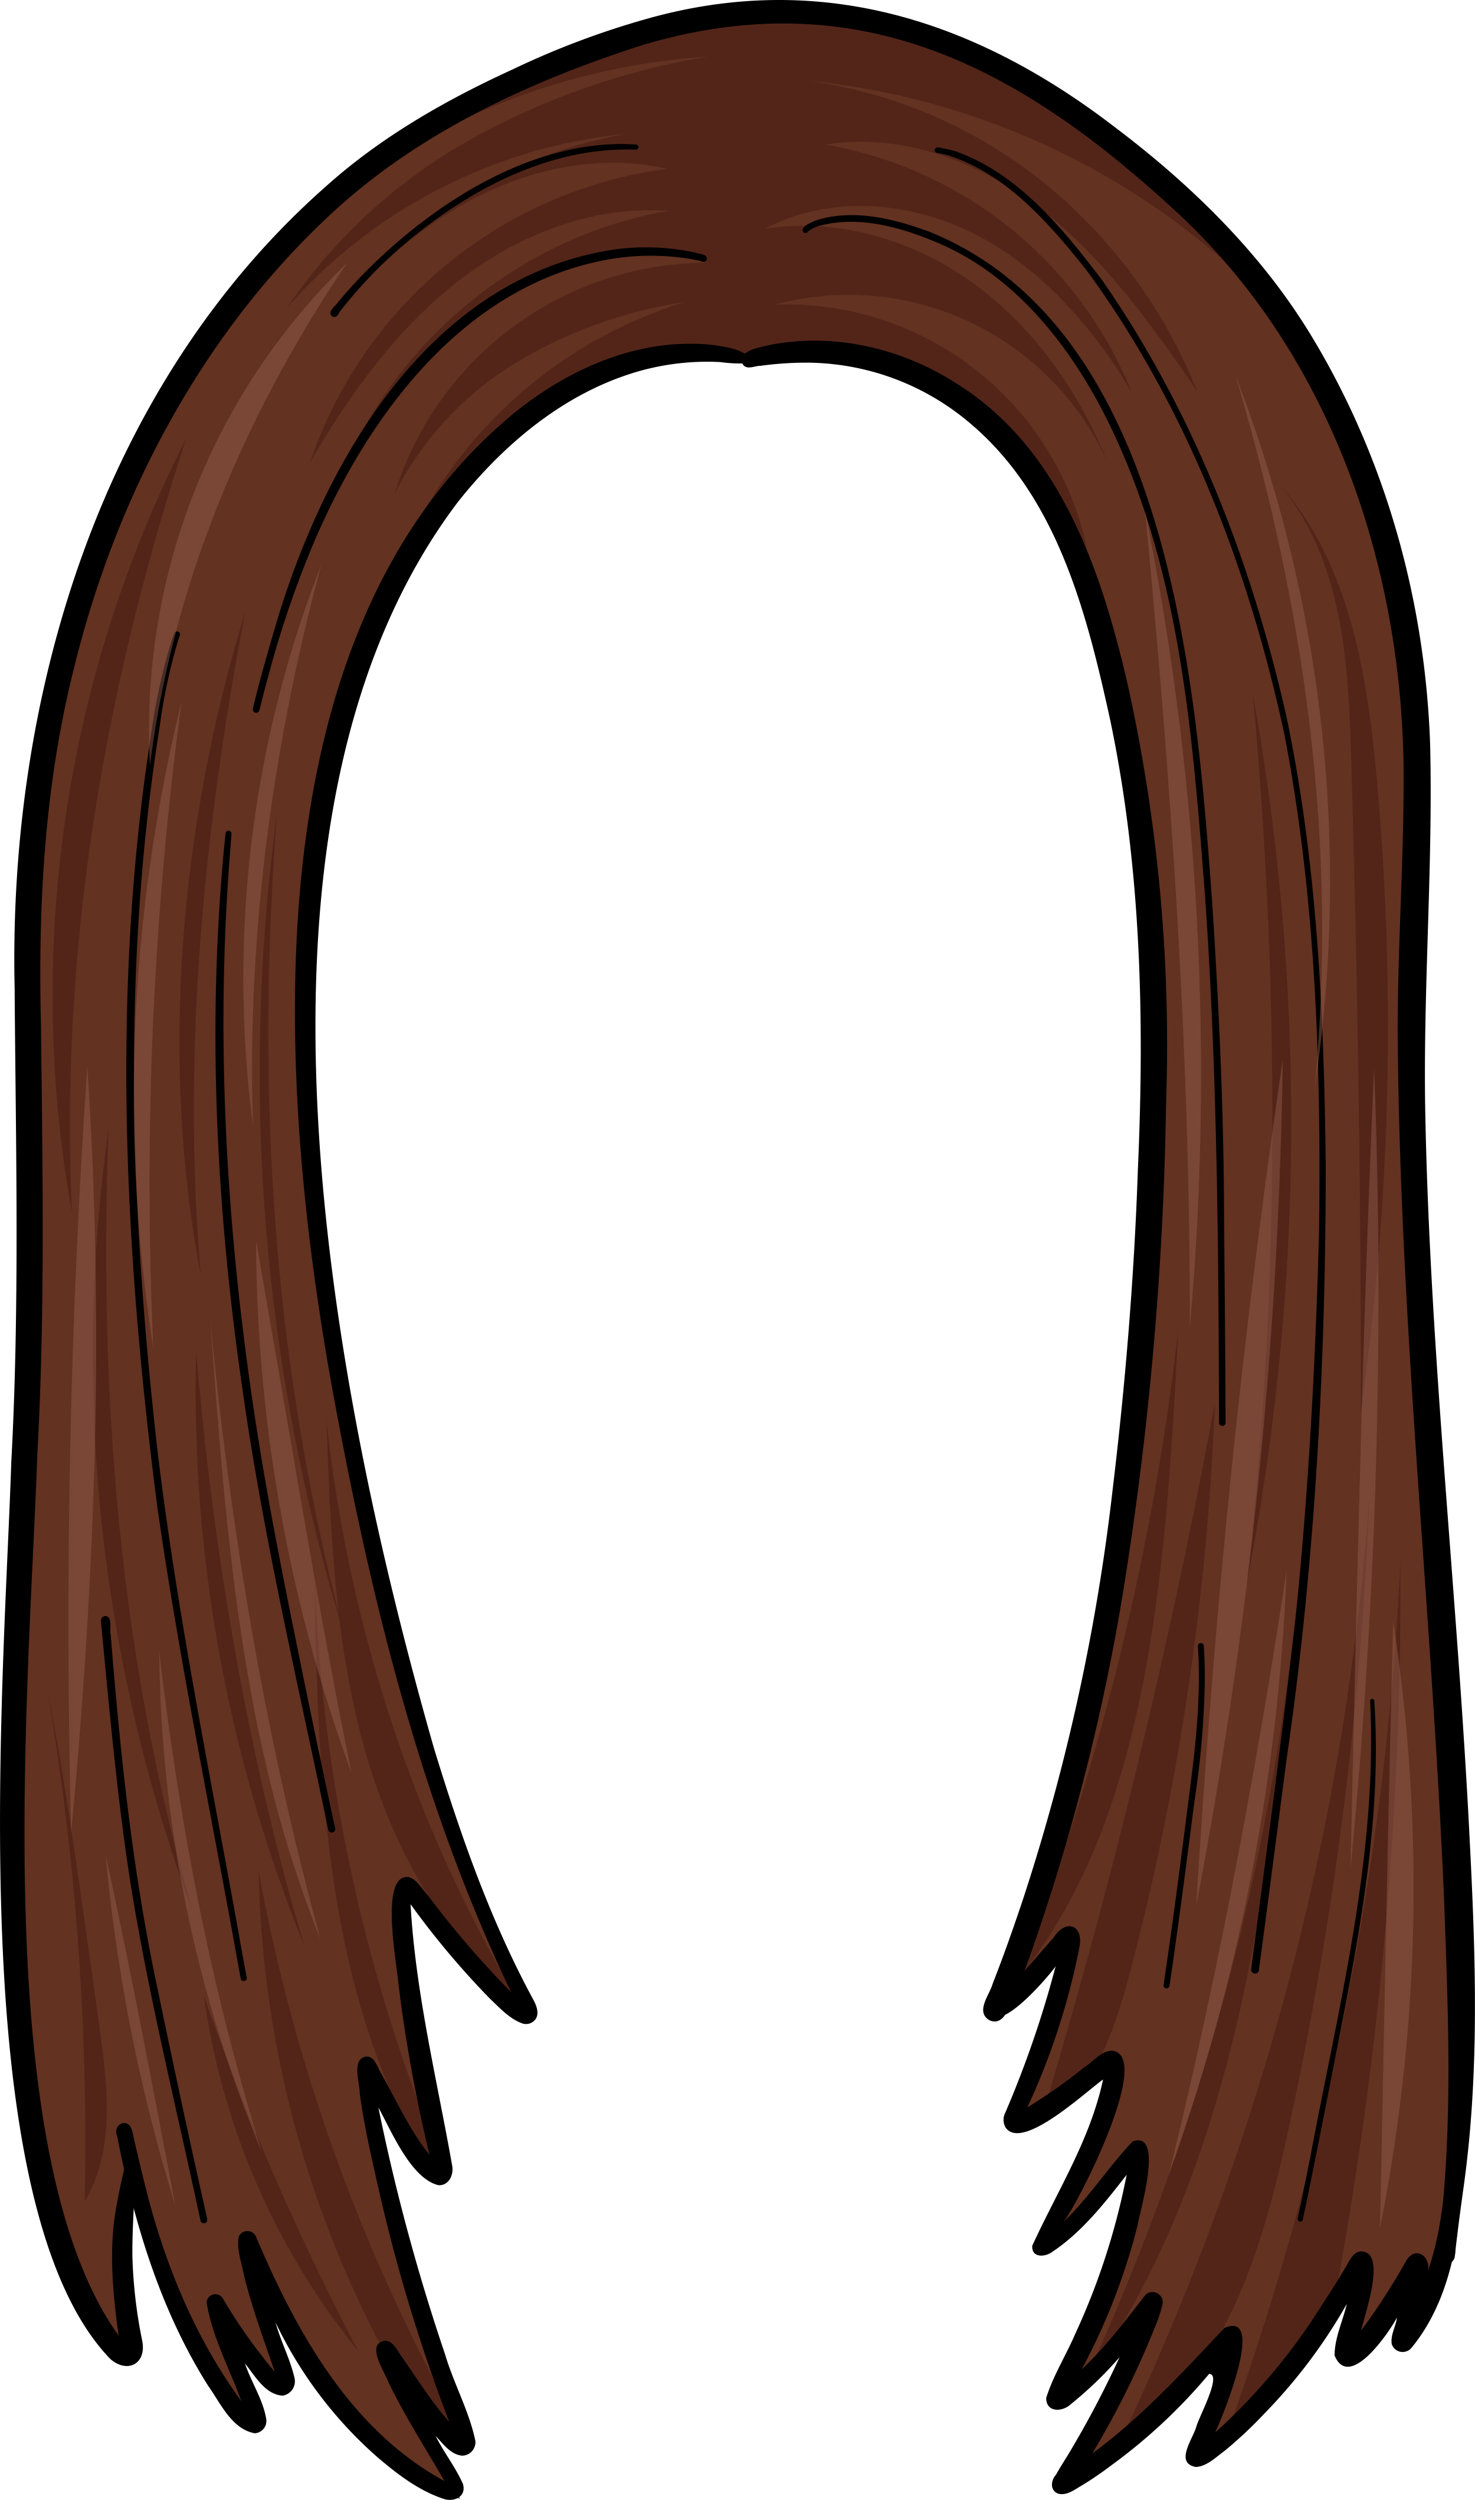 <svg xmlns="http://www.w3.org/2000/svg" viewBox="0 0 250.11 423.87"><defs><style>.cls-1{isolation:isolate;}.cls-2{fill:#633221;}.cls-3{fill:#4a2015;mix-blend-mode:multiply;opacity:0.65;}.cls-4{fill:#925c4e;mix-blend-mode:screen;opacity:0.48;}</style></defs><g class="cls-1"><g id="Layer_2" data-name="Layer 2"><g id="Layer_210" data-name="Layer 210"><path class="cls-2" d="M62.92,261.91A260.77,260.77,0,0,0,90,341.56a138.24,138.24,0,0,1-21.14-22.31c1.79,17.63,3.46,33.5,5.48,49.33A151,151,0,0,1,63,353a243.94,243.94,0,0,0,16.81,61.72,11.49,11.49,0,0,1-8.46-6.53L78,423.71c-7.3-3.28-13.49-8.7-18.65-14.83s-9.36-13-13.55-19.81A74.49,74.49,0,0,0,47,404.12a30.58,30.58,0,0,1-8.27-8.84,71.7,71.7,0,0,0,4.21,15.06c-10.1-10.73-16.57-27.57-20.49-42a52.48,52.48,0,0,0-.33,30.33c-8.58-9.31-13.6-21.45-16.19-33.83S3,339.68,2.88,327C2.26,275.47,1.6,222.14,5.41,170.72c-4.91-40.59,6.87-80.31,30.37-113S97.52,2.29,138.52,1.28c39.55,7,74.67,35.24,90,72.37,10.68,25.93,11.94,54.7,11.63,82.75s-2,56.37,1.34,82.85c3.53,37.66,7.05,75.37,7.36,113.18.12,14.37-.69,30-10.1,40.89a10,10,0,0,0,.23-7.89,30.09,30.09,0,0,1-11.61,14,23,23,0,0,0,1.78-13.08,89.09,89.09,0,0,1-26.24,28.5,25.18,25.18,0,0,0,4.57-17.61,44.09,44.09,0,0,1-27,21.18,54.56,54.56,0,0,0,11.85-23.22,31.54,31.54,0,0,1-12.71,10,85.89,85.89,0,0,0,12.57-40.44A51.66,51.66,0,0,1,178,379.65,63.48,63.48,0,0,0,188.43,349a34,34,0,0,1-15.89,10.35A109.59,109.59,0,0,0,181,330a22,22,0,0,1-11.32,9.47c5-12.67,8.35-26,11.81-37.29,6.05-32.69,11.81-65.53,13.76-98.71s0-66.88-9.33-98.44c-4.12-13-10.74-25.62-21.16-34.44s-25.12-13.29-37.9-9.37c-7.52-2.71-16-1.81-23.38,1.31s-13.68,8.3-19.21,14.07c-22.72,23.71-32.72,57.37-33.94,90.2S57.89,231.71,62.92,261.91Z"/><path class="cls-3" d="M126.7,60.15c-12.53-3.15-26.15.72-36.6,8.31S72.06,87,66.41,98.64A76.73,76.73,0,0,1,116.16,51.2,77.81,77.81,0,0,0,87.49,61.51a55.1,55.1,0,0,0-20.57,22.2,55.57,55.57,0,0,1,52.76-39.16C107.1,41,93.16,44,82.21,51.18s-19.08,18.08-24.49,30c9-23.37,30.92-41.28,55.63-45.41-13-1-26,4.22-36.22,12.35s-18,19-24.54,30.27a74.08,74.08,0,0,1,60.54-49.76c-10.24-2.36-21.17-.48-30.67,4S64.82,44.1,57.84,52a77.94,77.94,0,0,1,48.32-29.3A87.88,87.88,0,0,0,48.69,52.16,91.6,91.6,0,0,1,79.85,23.62a124,124,0,0,1,40.07-14,114.3,114.3,0,0,0-51.53,16.1A104.66,104.66,0,0,1,127.55,1.82,113.6,113.6,0,0,1,219.49,56.2,125.54,125.54,0,0,0,137.1,13.72a81.37,81.37,0,0,1,40.06,17.37A87.21,87.21,0,0,1,203,66.34c-7.54-11-15.4-22.05-25.84-30.35s-24-13.63-37.13-11.47a68.6,68.6,0,0,1,51.88,42C185.5,55.76,177,45.88,165.87,40s-25.07-7.11-36.15-1.23c12.49-1.91,25.52,2,35.7,9.53s17.63,18.31,22.35,30a48.16,48.16,0,0,0-56.33-26.66A52.1,52.1,0,0,1,184.29,93C179,82.22,171.15,72.47,160.86,66.24S137.75,57.57,126.7,60.15Z"/><path class="cls-3" d="M31.54,74.41A208,208,0,0,0,12.19,205.54C10.23,162.43,17,119,31.54,74.41Z"/><path class="cls-3" d="M41.62,103.63c-11.44,37.18-14.38,77-7.58,112.54C30.9,179.14,34.33,141.57,41.62,103.63Z"/><path class="cls-3" d="M18.4,191.5A272.32,272.32,0,0,0,32.77,324.39C20.65,282.71,16.64,238.68,18.4,191.5Z"/><path class="cls-3" d="M33.26,229.1A250.12,250.12,0,0,0,51.64,330C40.94,294.47,35.6,257.32,33.26,229.1Z"/><path class="cls-3" d="M46.94,138.23A325.22,325.22,0,0,0,58.5,277.59C47,234.42,43.1,189.22,46.94,138.23Z"/><path class="cls-3" d="M8.19,287.42a458.21,458.21,0,0,1,6.15,85.88c5.16-8.6,3.94-19.42,2.56-29.35C13.84,321.92,10.77,299.89,8.19,287.42Z"/><path class="cls-3" d="M34.55,338.32A122.54,122.54,0,0,0,60.8,398.71,442,442,0,0,1,34.55,338.32Z"/><path class="cls-3" d="M68.44,404.66a180.31,180.31,0,0,1-24.58-87.35,304.27,304.27,0,0,0,36.25,98C74.91,411.38,69.8,407,68.44,404.66Z"/><path class="cls-3" d="M72.54,367C54.8,337.08,53.81,300.48,53.31,265.68A284.55,284.55,0,0,0,75.8,368.76C73.94,367,72.08,365.25,72.54,367Z"/><path class="cls-3" d="M87.79,339C74,327.74,65.46,311,61.06,293.73S56,258.49,55.34,240.68C59.1,276.22,70.79,310.9,87.79,339Z"/><path class="cls-3" d="M172.5,335.66a438.52,438.52,0,0,0,27.28-110.08C197.73,265.87,194.93,308.46,172.5,335.66Z"/><path class="cls-3" d="M176.44,359.66A1136,1136,0,0,0,206,237.88a446.24,446.24,0,0,1-14.87,98.35C188.51,345.81,184.29,356.7,176.44,359.66Z"/><path class="cls-3" d="M183.82,404a412.49,412.49,0,0,0,36.67-139.17C216.15,314.35,210.93,366.34,183.82,404Z"/><path class="cls-3" d="M188.37,417.22a447.87,447.87,0,0,0,43.88-164,619.66,619.66,0,0,1-13.59,107c-2.41,11.08-5.15,22.19-10.13,32.37S196.14,412.11,188.37,417.22Z"/><path class="cls-3" d="M207.23,415A509.33,509.33,0,0,0,237.46,265a658.46,658.46,0,0,1-11.19,125.08C222.26,398.67,216.53,406.48,207.23,415Z"/><path class="cls-3" d="M217.22,82.42c11.51,13.19,14.56,31.59,16.17,49a465.1,465.1,0,0,1-2.63,107.87q0-56.18-1.7-112.32C228.59,111.75,227.53,95.2,217.22,82.42Z"/><path class="cls-3" d="M212.43,117.63a408.44,408.44,0,0,1-1,150.68C217.28,216.91,216.77,164.78,212.43,117.63Z"/><path d="M75.07,423.64c-4.11-1.39-7.63-4.1-10.91-6.87a71.14,71.14,0,0,1-17.44-23c.91,3.32,2.48,6.18,3.23,9.48a2.46,2.46,0,0,1-2,2.94c-3-.15-4.7-3.37-6.41-5.45,1.06,3.2,3.08,6.12,3.61,9.46a2.09,2.09,0,0,1-1.94,2.37c-3.92-.68-5.82-5.12-7.93-8.07-8.13-12.89-12.54-27.63-15.45-42.48a1.48,1.48,0,0,1,.87-2c1.65-.37,1.77,1.64,2.05,2.78.61,2.64,1.22,5.27,1.89,7.9,3.22,13,8.39,25.61,16.28,36.42-2-5.54-5-11-5.89-16.79a1.49,1.49,0,0,1,2.71-.69,90.63,90.63,0,0,0,8.84,12.5c-1.85-5.51-3.93-11-5.27-16.63-.39-2.05-1.24-4.24-.81-6.32a1.61,1.61,0,0,1,3,.28c6.84,16.06,16,32.57,31.86,41.2-3.19-5.55-6.67-10.92-9.46-16.69-.63-1.77-4-6.58-.61-7.1,1.46.05,2.06,1.7,2.82,2.69,2.57,3.7,5.1,7.75,8.06,11.06A289.25,289.25,0,0,1,64,370.27c-1.15-5.08-2.31-10.18-3-15.35,0-1.77-1.46-5.88,1.12-6.23,1.49,0,1.84,1.81,2.49,2.84,2.63,4.66,4.86,9.64,8.22,13.84a257.4,257.4,0,0,1-5.3-29.28c-.21-3-3.29-18.72,1.89-17.79,1.45.53,2.17,2.09,3.19,3.15a158.75,158.75,0,0,0,14.06,16.32c-15-31.3-23.43-65.29-29.77-99.28-9.91-53-15.72-130.87,30.56-168.68,9.4-7.54,21.35-12.7,33.58-11.3,2.18.33,4.62.65,6.28,2.23a.5.5,0,0,1-.28.84,24.64,24.64,0,0,1-4.93-.19A42.56,42.56,0,0,0,108.13,63C95.81,66.59,85.55,75.16,77.67,85.08c-40.77,53.84-21.38,150.73-4.1,211.29,4.5,14.71,9.58,29.29,16.93,42.81.52,1,1.07,2.47.09,3.44a2,2,0,0,1-1.9.5c-2.23-.75-3.91-2.63-5.58-4.2a141.65,141.65,0,0,1-13.49-16.05c.82,14.92,4.48,29.75,7.06,44.37.27,1.53-.57,3.36-2.33,3.27-4.66-1.1-8-9.22-10.19-13.18a343.89,343.89,0,0,0,11.31,41.86c1.46,4.95,4.11,9.68,5.14,14.69a2.29,2.29,0,0,1-2.23,2.49c-2-.18-3.22-2-4.51-3.34,1.39,2.79,3.36,5.28,4.62,8.11C79.17,423.37,76.89,424.35,75.07,423.64Z"/><path d="M18.73,400C-6.69,373.76.74,284.38,1.91,248c1.45-26.82.76-53.69.57-80.54C1.38,117.84,17.15,65.23,55.26,31.61,64.58,23.24,75.51,17,86.86,11.8a141.31,141.31,0,0,1,22.76-8.59C139-5.11,165.34,3.36,189,21.53c12.93,9.76,24.85,21.39,33.29,35.3,12.72,20.94,19.43,45.23,20.22,69.66.48,20.76-1.23,41.57-.83,62.32.81,41.13,5.49,82.07,7.53,123.14,1,19.54,1.7,39.23-1,58.66-.51,3.64-1,7.28-1.41,10.93,0,.4-.09.81-.14,1.21a1.53,1.53,0,0,1-3-.55c2.85-19.95,1.93-40.06,1.21-60.1C242.77,273,237.32,224,237,174.86c0-15,1.12-30,1-45-.48-34.95-12.87-70.66-39.07-94.44C172.58,11.15,145.33-3.13,109.08,7.6,89.66,13.82,70.49,22.68,55.54,36.83c-21.65,20.33-36,47.83-43,76.48-5,19.85-6.11,40.21-5.59,60.56.26,24.24.72,48.48-.62,72.69C5,285.25-2.25,364.89,20.11,396c-1-7.29-1.72-14.72-.35-22,.39-2.14.83-4.28,1.35-6.39.11-.65.81-1.3,1.43-.79s.39,1.38.41,2.08c-.18,4.59-.55,9.17-.5,13.77a82.75,82.75,0,0,0,1.66,14.2C24.89,400.72,21.71,402.53,18.73,400Z"/><path d="M167.81,342.56c-2.51-1.45,0-4.31.52-6.23,1.88-4.78,3.58-9.64,5.21-14.52a350.2,350.2,0,0,0,15.13-69.28c2.17-18,3.66-36.18,4.28-54.35,1.13-25.4.54-51-4.66-75.92-4-18.31-9-38.1-23.91-50.59A43,43,0,0,0,135.74,61.5a57.83,57.83,0,0,0-6.83.53c-1,0-2.38.8-3-.34-.77-2.36,3-2.76,4.56-3.19,11-2.18,22.64.58,32,6.7,17.41,11,24.29,31.66,28.72,50.73a282.85,282.85,0,0,1,6.53,71.36,571.85,571.85,0,0,1-6.53,77.86,361.91,361.91,0,0,1-16.06,65.1c-1.09,3.08-2.23,6.15-3.57,9.13C170.87,341,169.93,343.45,167.81,342.56Z"/><path d="M179.54,422.84c-1.52-.44-1.4-2.24-.49-3.22.87-1.58,1.9-3.07,2.79-4.64a167.79,167.79,0,0,0,8-15.3,66,66,0,0,1-8.31,8c-1.44,1.32-4.15,1.38-4.13-1.1,1.17-3.75,3.35-7.2,4.91-10.83a117.39,117.39,0,0,0,8.73-27c-3.73,4.78-7.58,9.74-12.68,13.11-1.25.89-3.48.95-3.32-1.09,4.23-9.25,9.87-18.07,12-28.18-2.86,2-13.69,12.22-16.52,8.15a2.63,2.63,0,0,1-.05-2.54A176,176,0,0,0,179,333.39c-1.06,1.61-10.41,12.47-11,7.07.27-1,1.22-1.67,1.94-2.39,3.14-3,5.87-6.33,8.74-9.56,2.09-3.3,5.17-2.07,4.33,1.76a118.74,118.74,0,0,1-8.81,27.05,92.57,92.57,0,0,0,9.73-6.85c1.48-.94,2.73-2.66,4.57-2.77,7.22.61-5.66,25.86-8.14,29,4.34-4.13,7.62-9.33,11.7-13.61,5.4-1.92,1.23,11.72.85,14.15a106.59,106.59,0,0,1-9.48,24.47c4.09-3.79,7.44-8.3,10.85-12.66a1.74,1.74,0,0,1,2.8,1.84,23.74,23.74,0,0,1-1.23,3.65A148,148,0,0,1,185.21,416c8.34-6.13,15.37-13.79,22.41-21.28,7.21-3.08-.45,15.34-1.56,17.71a101.62,101.62,0,0,0,16.23-18.73c2-3.06,4-6.12,5.87-9.25.64-1,1.1-2.38,2.38-2.7,4.89-.4.79,10.87.26,13.41a112.6,112.6,0,0,0,7.66-11.86c1.5-2.5,4.07-.89,3.69,1.69,2-5.83,2.66-11.81,3.18-17.88.16-2,.2-3.94.24-5.91a.91.91,0,1,1,1.82.09c-.2,5.83.26,11.66-.29,17.43-1,6.9-3.27,13.93-7.75,19.35a1.94,1.94,0,0,1-3.36-.64c-.24-1.53.71-3,.89-4.48-1.4,2.64-8.11,12.43-10.58,6.43,0-3,1.4-5.84,2.07-8.73a90.06,90.06,0,0,1-13.8,18.4,73,73,0,0,1-6.9,6.49c-1.49,1.07-3,2.64-4.89,2.75-3.67-.67-.48-4.8.08-6.85.41-1.59,4.43-8.92,2.16-8.93a92.67,92.67,0,0,1-16.69,15.58,58.06,58.06,0,0,1-4.8,3.28C182.31,422.05,181,423.15,179.54,422.84Z"/><path d="M43.28,120.85a.59.59,0,0,1-.4-.71c1-4.19,2.18-8.35,3.39-12.49,8-28.14,25.64-60,57.08-65.22a39.33,39.33,0,0,1,14.55.4c.7.25,2.3.25,1.89,1.29a.6.6,0,0,1-.94.12,41.43,41.43,0,0,0-16.49-.1C78.44,48.84,62.6,70.3,53.44,91.47a170.26,170.26,0,0,0-7.69,22.23q-.93,3.36-1.77,6.74A.57.57,0,0,1,43.28,120.85Z"/><path d="M55.66,310.24c-5.15-24.85-11-49.57-14.55-74.7-4.41-30.33-6-61.09-3.13-91.64.08-.88.17-1.77.27-2.64a.5.5,0,1,1,1,.18c-.08.91-.13,1.83-.21,2.74-2.89,36-.12,72.22,6.09,107.74,1.92,11,4.19,22,6.42,33q2.58,12.54,5.27,25.06a.58.58,0,0,1-.4.71A.59.59,0,0,1,55.66,310.24Z"/><path d="M40.78,335.32c-4.72-26.56-10.25-53-14.09-79.7-5.6-43.28-7.85-87.41-1.13-130.69a101.56,101.56,0,0,1,3.33-15.63q.3-.93.63-1.86a.53.53,0,0,1,.64-.37c.71.25.18,1,.06,1.47a95.31,95.31,0,0,0-3.15,14.69c-6.41,40.33-5,81.39-.47,121.83,3.42,29,9.43,57.68,14.53,86.44l.68,3.68a.52.52,0,1,1-1,.14Z"/><path d="M34,376.54c-4-18.75-8.63-37.42-11.73-56.34-2.38-15-3.7-30.18-5.16-45.32a.8.8,0,0,1,.66-.87c1.45,0,.74,2.26,1,3.15,1.6,20,3.68,40,7.87,59.68q4,19.37,8.34,38.69c.1.5.41,1.21-.25,1.42A.59.59,0,0,1,34,376.54Z"/><path d="M56.35,53.65c-1-.77.58-1.76,1-2.45a80.67,80.67,0,0,1,6.1-6.57c10.93-10.5,25.61-19.8,41.15-20.21,1.1,0,2.19,0,3.29.1a.44.44,0,0,1,0,.87c-14.65-.61-28.61,6.87-39.49,16.15A77.9,77.9,0,0,0,57.58,52.9C57.32,53.35,57,54,56.35,53.65Z"/><path d="M206.71,241.26c-.1-29.8-.29-59.66-2.38-89.39-2.14-27.66-4.23-56.37-17-81.5C181,58,171.66,46.31,158.43,40.93c-6.08-2.52-13-4.39-19.53-2.63a6.26,6.26,0,0,0-1.88.94.51.51,0,0,1-.7.23c-.93-.93,1.34-1.8,2-2.09,6.38-2.05,13.4-.29,19.48,2,40.59,16.62,45.09,76.69,47.81,114.65,1.12,17.48,1.92,35,1.95,52.5.1,11.57.22,23.14.25,34.71a.54.54,0,0,1-.54.53A.54.54,0,0,1,206.71,241.26Z"/><path d="M212.72,334.62a.67.67,0,0,1-.57-.74c2.61-19.81,5.28-39.6,7.52-59.45,2.25-21.82,3.4-43.74,4-65.65.36-28.09-.55-56.43-5.84-84.07-6-28-16.54-55.61-33.53-78.81C178,38,170.83,29.64,161,26.41a16.93,16.93,0,0,0-2.12-.48.48.48,0,0,1-.4-.53c.17-.72,1.08-.28,1.57-.23a19.81,19.81,0,0,1,2,.49c10.55,3.72,18.07,13,24.65,21.59,15.48,22.14,25.48,47.88,31.41,74.14,5.28,25,6.38,50.59,6.69,76,0,33.71-1.77,67.47-6.63,100.84-1.56,11.93-3.1,23.86-4.7,35.79A.65.65,0,0,1,212.72,334.62Z"/><path d="M220.37,376.68a.46.46,0,0,1-.31-.55c.73-3.45,1.43-6.93,2.12-10.36,4.77-25.54,11.44-51.2,10.15-77.37a.35.35,0,0,1,.35-.35.35.35,0,0,1,.35.35c1.46,21.7-3.28,43.16-7.37,64.35-1.21,6.11-2.4,12.23-3.65,18.33-.36,1.78-.72,3.52-1.1,5.29A.45.45,0,0,1,220.37,376.68Z"/><path d="M197.73,337.14a.5.5,0,0,1-.43-.56c1.29-8.65,2.43-17.32,3.55-26,.91-7.44,2.08-14.88,2.35-22.37a78.67,78.67,0,0,0-.08-9.09.5.5,0,1,1,1-.07q.21,3.15.17,6.3a150.25,150.25,0,0,1-1.71,19.75c-1.11,8.55-2.2,17.09-3.41,25.62q-.42,3-.87,6A.51.51,0,0,1,197.73,337.14Z"/><path class="cls-4" d="M30.77,119.08A279.21,279.21,0,0,0,26,228.66,617.82,617.82,0,0,1,30.77,119.08Z"/><path class="cls-4" d="M14.8,180.75q-4.43,64.88-2.74,130C16.13,267.89,17.74,224.82,14.8,180.75Z"/><path class="cls-4" d="M58.88,44.55a110.17,110.17,0,0,0-33.45,85.26C29.19,99.48,41.44,70.25,58.88,44.55Z"/><path class="cls-4" d="M54.48,95.77A192.46,192.46,0,0,0,42.91,191C41.81,158.7,46.27,126.19,54.48,95.77Z"/><path class="cls-4" d="M43.42,210.4a264.44,264.44,0,0,0,16.21,90.29C54.05,273.47,49.68,246,43.42,210.4Z"/><path class="cls-4" d="M35.66,223.83c2.56,35.59,5.27,71.86,18.67,104.93C45,294.61,39.1,259.54,35.66,223.83Z"/><path class="cls-4" d="M27,280.06a224.73,224.73,0,0,0,17.37,84.72C36.12,338.25,30.63,310.86,27,280.06Z"/><path class="cls-4" d="M17.92,314.53A290.58,290.58,0,0,0,29.74,374C26,354.32,22.29,334.63,17.92,314.53Z"/><path class="cls-4" d="M209.52,63.73a237.32,237.32,0,0,1,13.37,121C226.6,146.39,222.44,107.35,209.52,63.73Z"/><path class="cls-4" d="M233,181.1a1000.41,1000.41,0,0,1-4,135.75C230,272.75,230.91,228.65,233,181.1Z"/><path class="cls-4" d="M217.51,179.71A822.7,822.7,0,0,1,202.84,323.1C205.69,276.1,210.22,229.2,217.51,179.71Z"/><path class="cls-4" d="M218.17,266.25A340.48,340.48,0,0,1,198.23,368.6C206.51,334.89,212.92,300.72,218.17,266.25Z"/><path class="cls-4" d="M194.16,86.58a485.15,485.15,0,0,1,7.58,138.67C201.83,180.18,198.8,135.1,194.16,86.58Z"/><path class="cls-4" d="M236.24,275A295.67,295.67,0,0,1,234,377.81C234.74,341.32,235.44,304.83,236.24,275Z"/></g></g></g></svg>